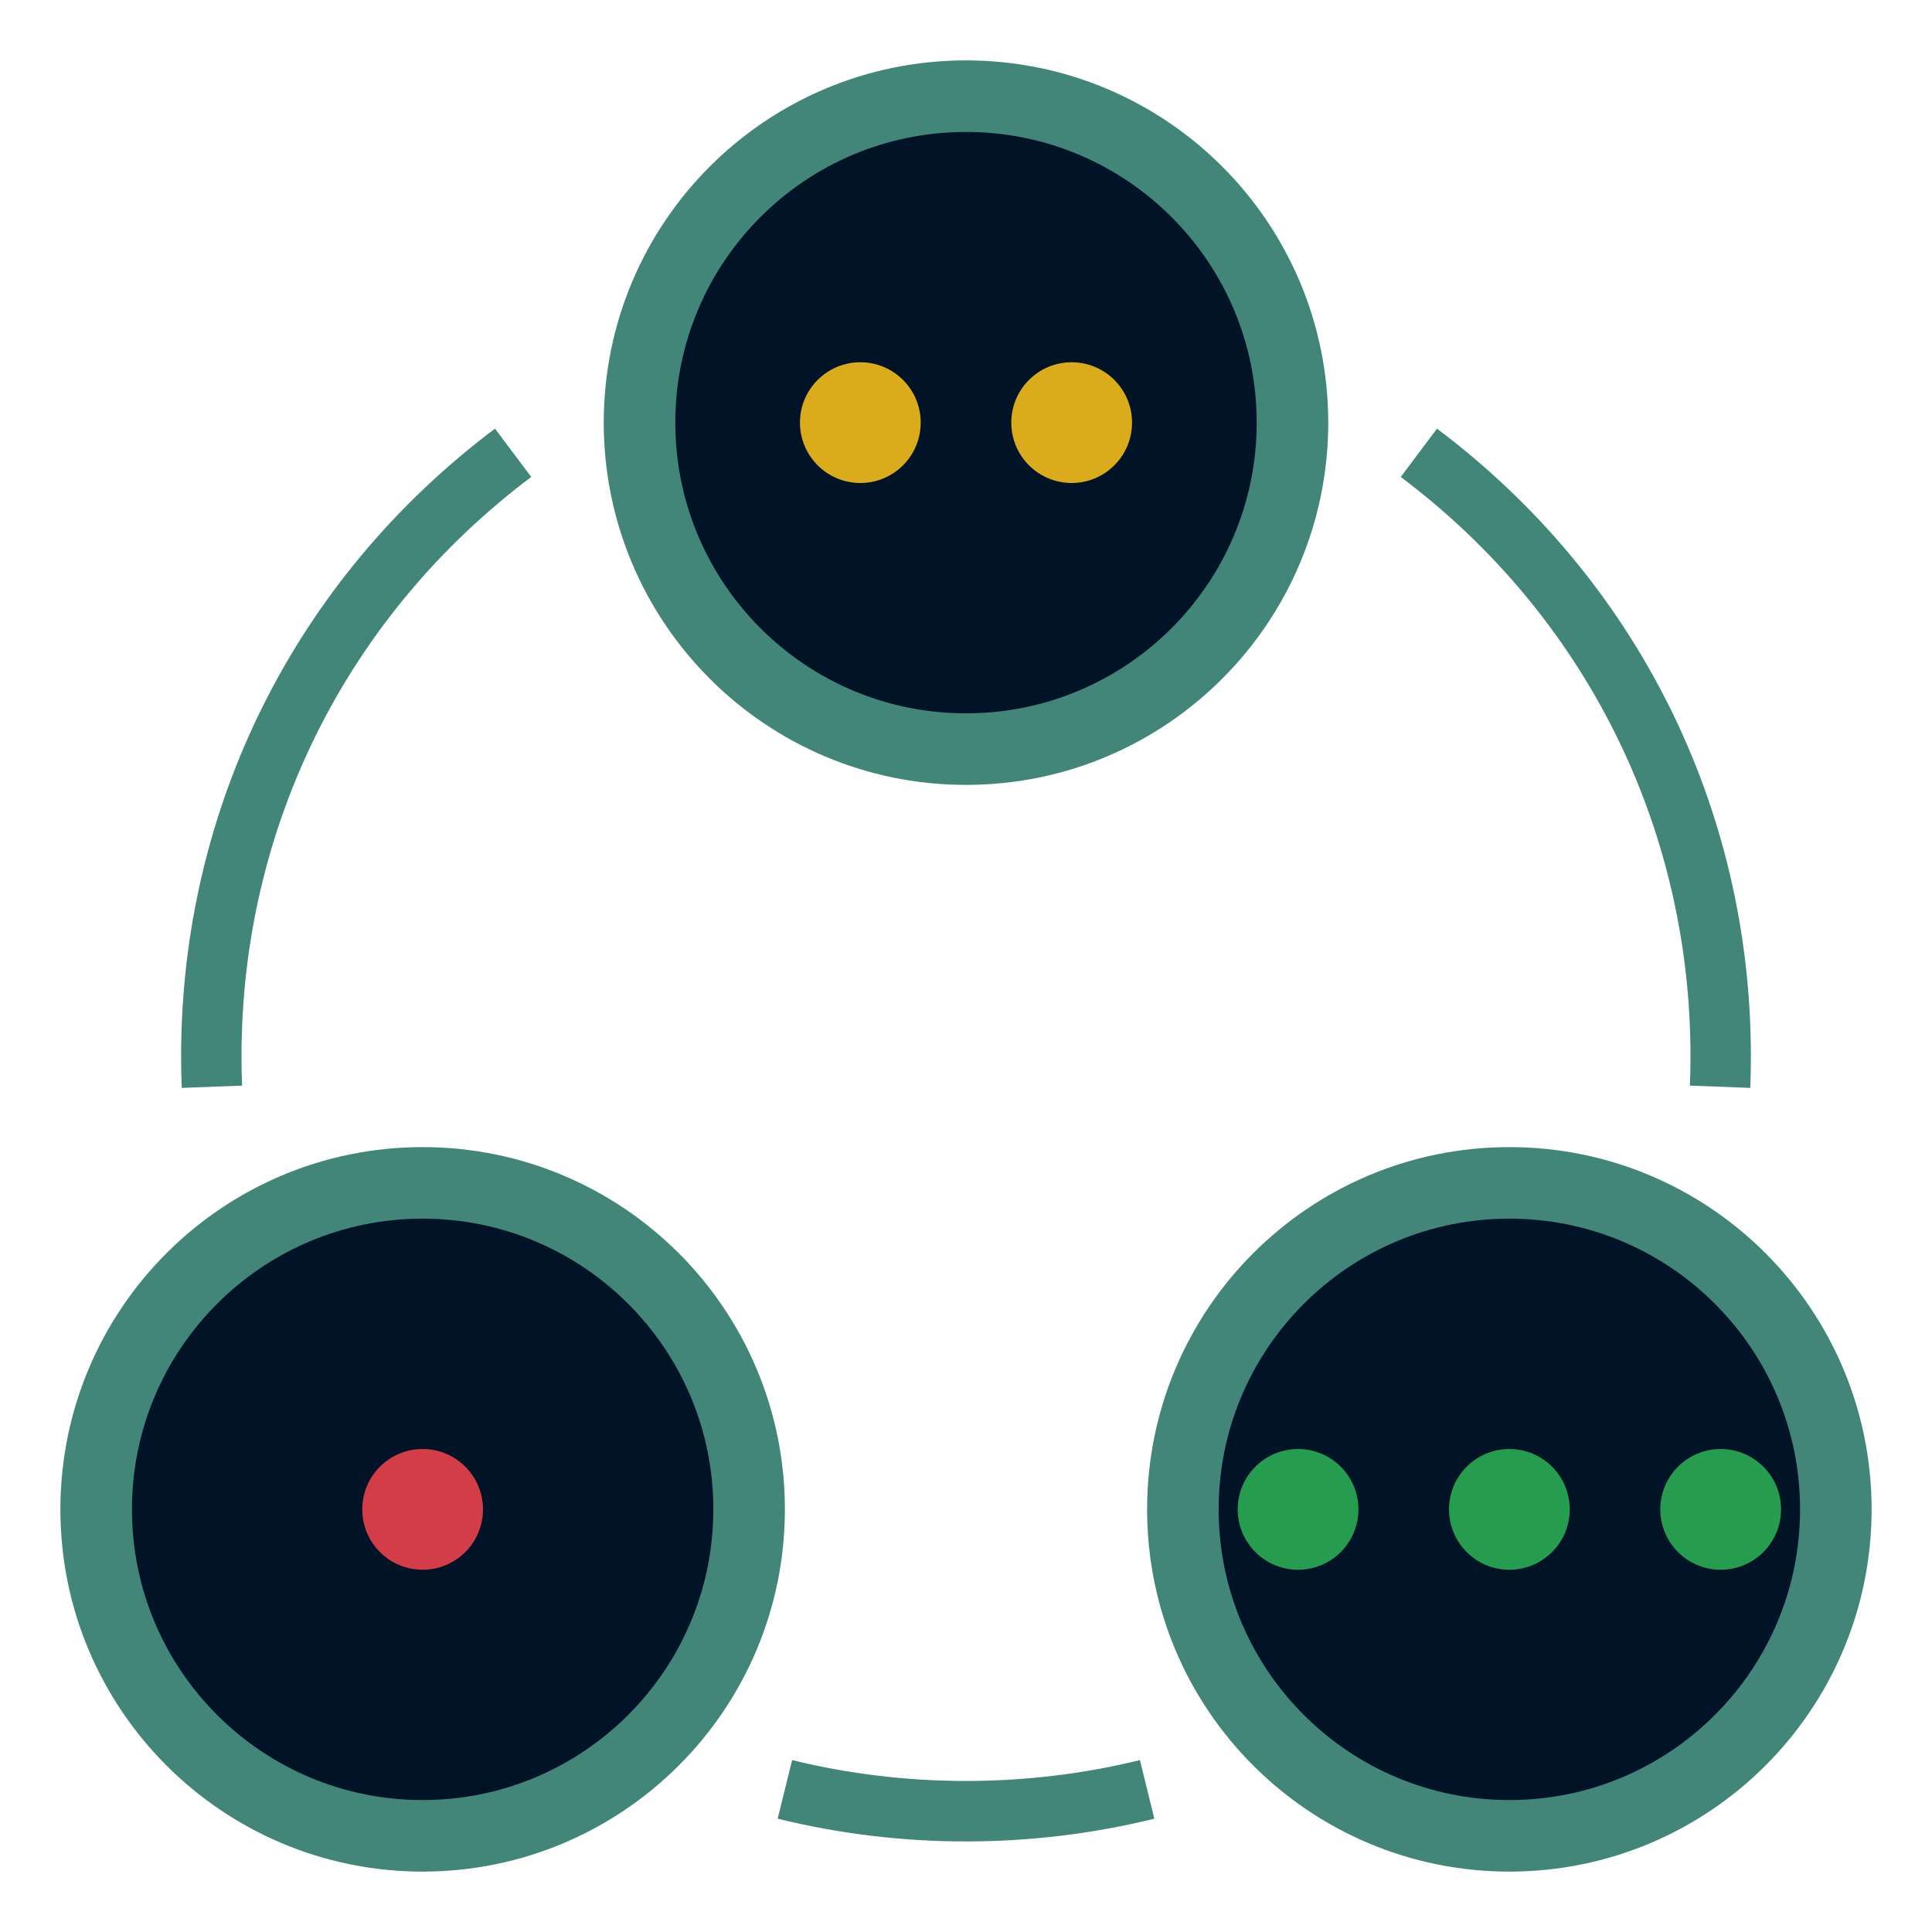 <svg width="54" height="54" viewBox="0 0 54 54" fill="none" xmlns="http://www.w3.org/2000/svg">
<path d="M36.125 11.812C36.125 16.852 32.04 20.938 27 20.938C21.96 20.938 17.875 16.852 17.875 11.812C17.875 6.773 21.96 2.688 27 2.688C32.04 2.688 36.125 6.773 36.125 11.812Z" fill="#011327" stroke="#418679" stroke-width="2"/>
<path d="M20.938 42.188C20.938 47.227 16.852 51.312 11.812 51.312C6.773 51.312 2.688 47.227 2.688 42.188C2.688 37.148 6.773 33.062 11.812 33.062C16.852 33.062 20.938 37.148 20.938 42.188Z" fill="#011327" stroke="#418679" stroke-width="2"/>
<path d="M51.312 42.188C51.312 47.227 47.227 51.312 42.188 51.312C37.148 51.312 33.062 47.227 33.062 42.188C33.062 37.148 37.148 33.062 42.188 33.062C47.227 33.062 51.312 37.148 51.312 42.188Z" fill="#011327" stroke="#418679" stroke-width="2"/>
<path d="M42.188 43.875C43.12 43.875 43.875 43.12 43.875 42.188C43.875 41.255 43.12 40.5 42.188 40.5C41.255 40.5 40.5 41.255 40.5 42.188C40.5 43.12 41.255 43.875 42.188 43.875Z" fill="#269C4E"/>
<path d="M36.281 43.875C37.213 43.875 37.969 43.12 37.969 42.188C37.969 41.255 37.213 40.5 36.281 40.5C35.349 40.5 34.594 41.255 34.594 42.188C34.594 43.12 35.349 43.875 36.281 43.875Z" fill="#269C4E"/>
<path d="M48.094 43.875C49.026 43.875 49.781 43.12 49.781 42.188C49.781 41.255 49.026 40.5 48.094 40.5C47.162 40.5 46.406 41.255 46.406 42.188C46.406 43.12 47.162 43.875 48.094 43.875Z" fill="#269C4E"/>
<path d="M29.953 13.5C30.885 13.5 31.641 12.745 31.641 11.812C31.641 10.88 30.885 10.125 29.953 10.125C29.021 10.125 28.266 10.88 28.266 11.812C28.266 12.745 29.021 13.5 29.953 13.5Z" fill="#DAAB1B"/>
<path d="M24.047 13.5C24.979 13.5 25.734 12.745 25.734 11.812C25.734 10.88 24.979 10.125 24.047 10.125C23.115 10.125 22.359 10.88 22.359 11.812C22.359 12.745 23.115 13.5 24.047 13.5Z" fill="#DAAB1B"/>
<path d="M11.812 43.875C12.745 43.875 13.5 43.12 13.5 42.188C13.5 41.255 12.745 40.5 11.812 40.5C10.88 40.5 10.125 41.255 10.125 42.188C10.125 43.12 10.88 43.875 11.812 43.875Z" fill="#D23D47"/>
<path d="M5.08 30.407C5.068 30.116 5.062 29.825 5.062 29.531C5.062 22.566 8.26 16.17 13.835 11.981L14.848 13.331C9.702 17.197 6.75 23.102 6.75 29.531C6.75 29.803 6.756 30.074 6.766 30.343L5.08 30.407Z" fill="#418679"/>
<path d="M27 51.469C25.219 51.469 23.448 51.254 21.736 50.833L22.14 49.195C25.301 49.973 28.7 49.973 31.861 49.195L32.265 50.833C30.552 51.254 28.781 51.469 27 51.469Z" fill="#418679"/>
<path d="M48.92 30.407L47.234 30.343C47.244 30.074 47.25 29.803 47.25 29.531C47.25 23.102 44.298 17.197 39.151 13.331L40.164 11.981C45.74 16.17 48.938 22.566 48.938 29.531C48.938 29.825 48.932 30.116 48.92 30.407Z" fill="#418679"/>
</svg>
